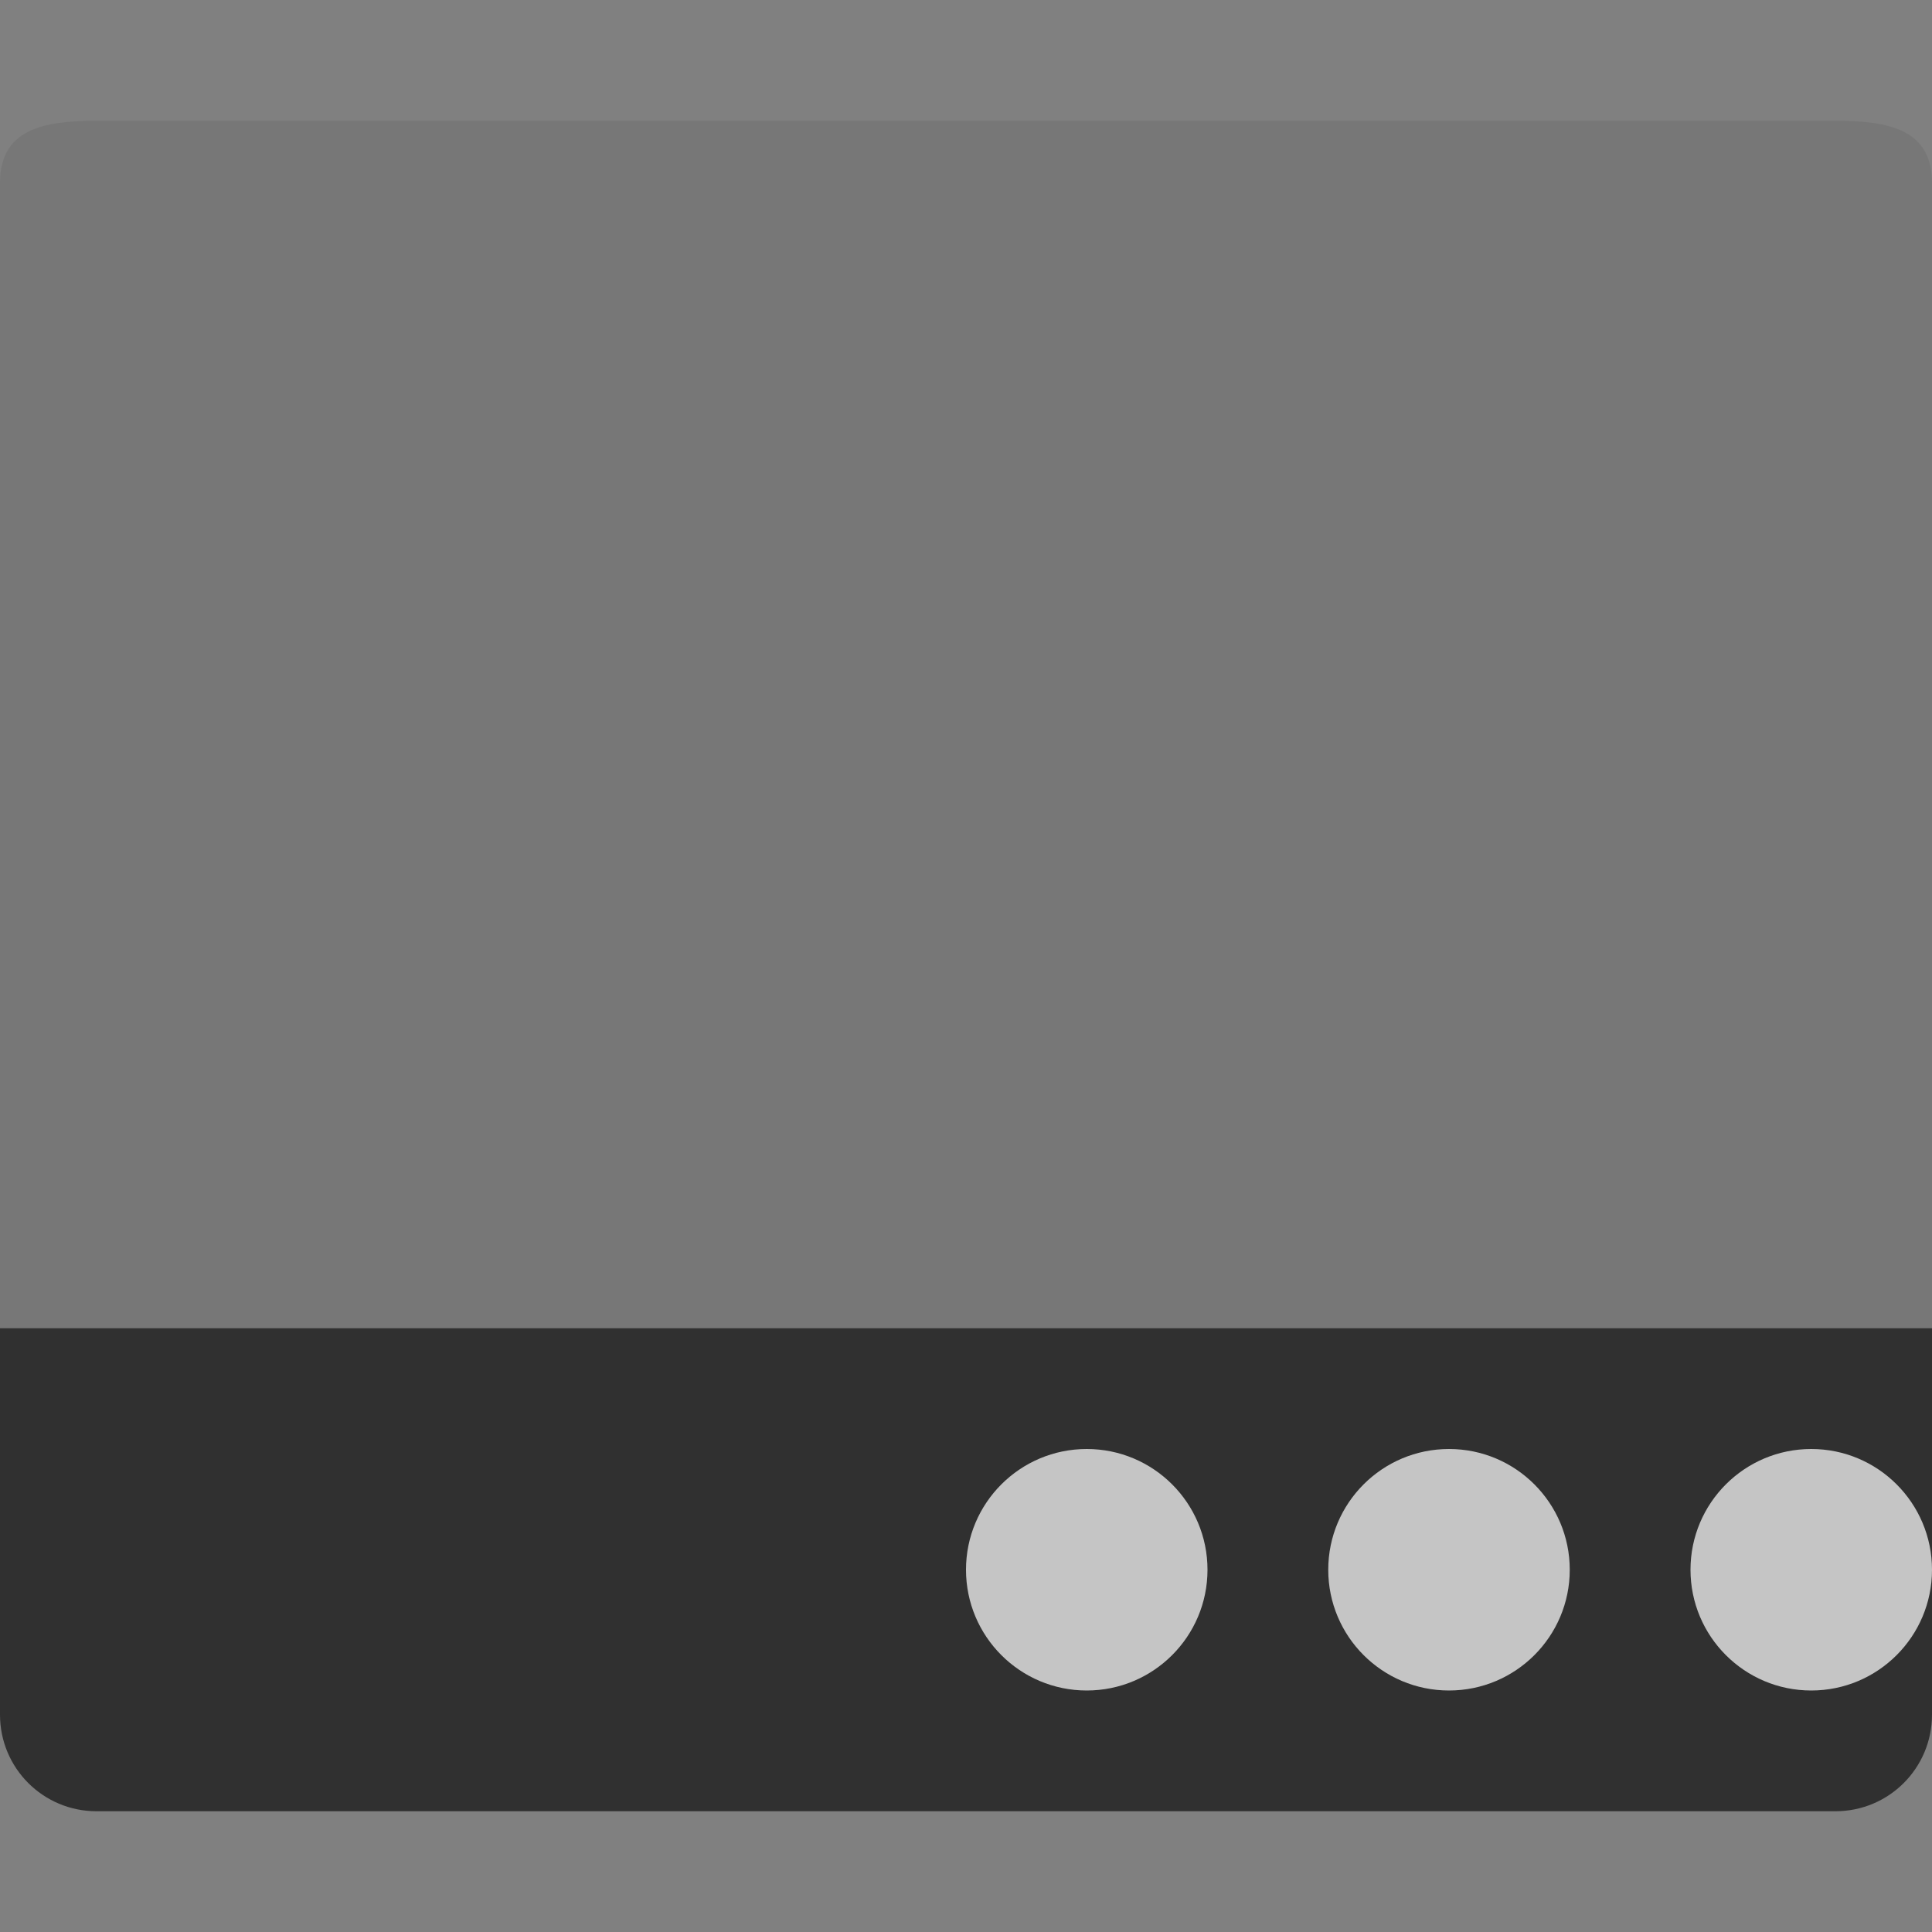 <svg xmlns="http://www.w3.org/2000/svg" width="16" height="16" version="1.1" viewBox="0 0 16 16">
 <rect x="0" y="0" width="16" height="16" fill="#808080" stroke="none"/>
 <path fill="#777777" d="m0.801 1c-0.443 0-0.801 0.07-0.801 0.514v9.486h16v-9.486c0-0.443-0.358-0.514-0.801-0.514h-14.398z"/>
 <path fill="#303030" d="m0.8 15c-0.443 0-0.8-0.357-0.8-0.8l4e-8 -3.2h16v3.2c0 0.443-0.357 0.8-0.8 0.8z"/>
 <circle fill="#fff" opacity=".72" cx="9" cy="13" r="1"/>
 <circle fill="#fff" opacity=".72" cx="12" cy="13" r="1"/>
 <circle fill="#fff" opacity=".72" cx="15" cy="13" r="1"/>
</svg>
